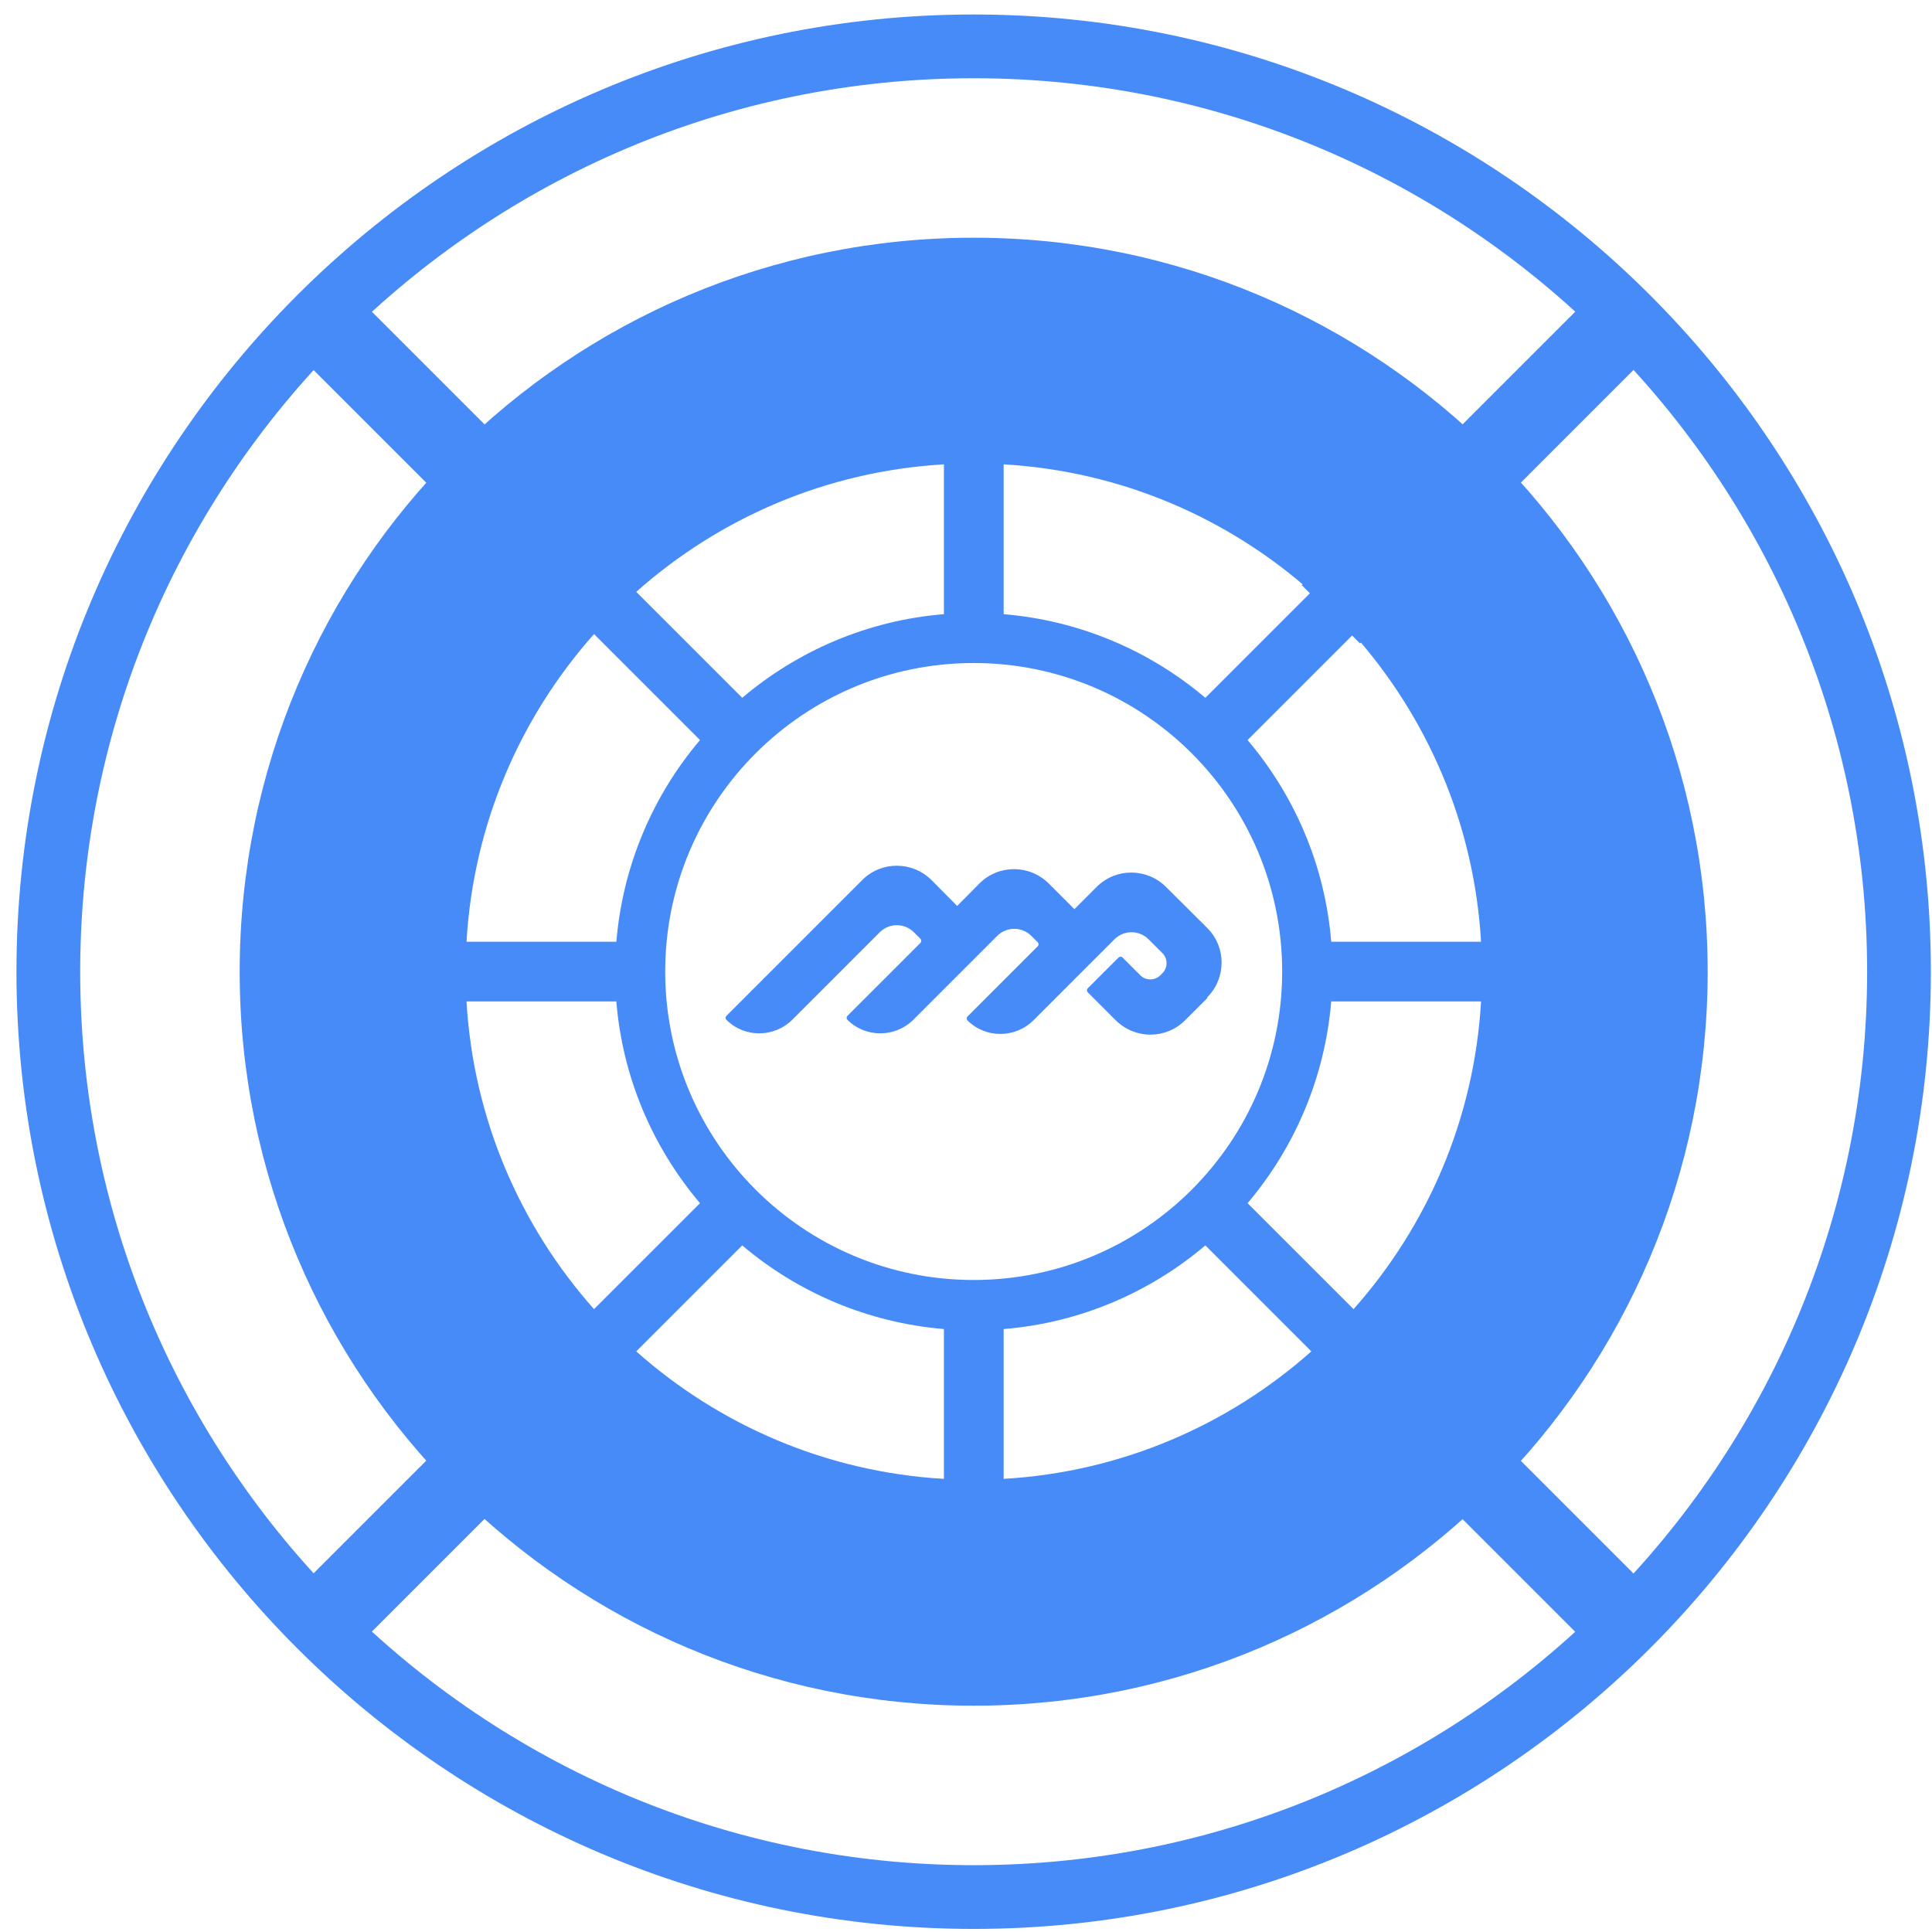 <svg width="100" height="100" viewBox="0 0 100 100" fill="none" xmlns="http://www.w3.org/2000/svg">
<path d="M50.397 99.841C23.074 99.841 0.852 77.608 0.852 50.296C0.852 22.983 23.084 0.75 50.397 0.75C77.709 0.75 99.942 22.983 99.942 50.296C99.942 77.608 77.709 99.841 50.397 99.841ZM50.397 4.05C24.895 4.05 4.151 24.794 4.151 50.296C4.151 75.797 24.895 96.541 50.397 96.541C75.898 96.541 96.642 75.797 96.642 50.296C96.642 24.794 75.898 4.05 50.397 4.05Z" fill="#478BF9"/>
<path d="M82.717 14.949L67.379 30.287L70.397 33.305L85.735 17.966L82.717 14.949Z" fill="#478BF9"/>
<path d="M29.924 67.741L14.586 83.079L17.604 86.096L32.942 70.758L29.924 67.741Z" fill="#478BF9"/>
<path d="M70.862 67.756L67.844 70.773L83.182 86.111L86.2 83.094L70.862 67.756Z" fill="#478BF9"/>
<path d="M17.6 14.487L14.582 17.505L29.913 32.836L32.931 29.818L17.6 14.487Z" fill="#478BF9"/>
<path d="M62.481 51.628C63.48 50.629 63.48 49.015 62.481 48.026L60.357 45.913C59.358 44.914 57.745 44.914 56.756 45.913L55.611 47.058L54.289 45.736C53.29 44.737 51.677 44.737 50.688 45.736L49.543 46.892L48.221 45.559C47.222 44.56 45.608 44.56 44.62 45.559L37.594 52.585C37.542 52.637 37.542 52.721 37.594 52.783C38.531 53.72 40.061 53.72 41.008 52.783L45.535 48.255C46.025 47.766 46.816 47.766 47.305 48.255L47.638 48.588C47.7 48.651 47.7 48.745 47.638 48.807L43.86 52.585C43.808 52.637 43.808 52.721 43.86 52.783C44.797 53.72 46.327 53.72 47.274 52.783L51.614 48.443C52.103 47.953 52.895 47.953 53.384 48.443L53.717 48.776C53.769 48.828 53.769 48.911 53.717 48.974L50.074 52.617C50.022 52.669 50.022 52.752 50.074 52.814C51.011 53.751 52.541 53.751 53.488 52.814L57.682 48.62C58.172 48.13 58.963 48.13 59.452 48.62L60.17 49.338C60.451 49.619 60.451 50.087 60.17 50.368L60.056 50.483C59.775 50.764 59.306 50.764 59.025 50.483L58.099 49.556C58.047 49.504 57.963 49.504 57.901 49.556L56.298 51.159C56.246 51.211 56.246 51.295 56.298 51.357L57.745 52.804C58.744 53.803 60.357 53.803 61.346 52.804L62.491 51.659L62.481 51.628Z" fill="#478BF9"/>
<path d="M50.398 12.304C29.414 12.304 12.406 29.312 12.406 50.295C12.406 71.279 29.414 88.287 50.398 88.287C71.382 88.287 88.389 71.279 88.389 50.295C88.389 29.312 71.382 12.304 50.398 12.304ZM51.949 24.035C58.048 24.388 63.586 26.824 67.874 30.634L62.389 36.119C59.526 33.694 55.914 32.122 51.949 31.789V24.035ZM48.857 24.035V31.789C44.892 32.112 41.28 33.694 38.417 36.119L32.932 30.634C37.22 26.824 42.758 24.388 48.857 24.035ZM30.746 32.819L36.232 38.305C33.806 41.167 32.235 44.779 31.902 48.745H24.147C24.501 42.645 26.937 37.108 30.746 32.819ZM24.147 51.836H31.902C32.224 55.802 33.806 59.413 36.232 62.276L30.746 67.761C26.937 63.473 24.501 57.935 24.147 51.836ZM48.857 76.546C42.758 76.192 37.22 73.757 32.932 69.947L38.417 64.462C41.28 66.887 44.892 68.459 48.857 68.792V76.546ZM34.431 50.285C34.431 41.469 41.582 34.318 50.398 34.318C59.214 34.318 66.365 41.469 66.365 50.285C66.365 59.101 59.214 66.252 50.398 66.252C41.582 66.252 34.431 59.101 34.431 50.285ZM51.949 76.546V68.792C55.914 68.469 59.526 66.887 62.389 64.462L67.874 69.947C63.586 73.757 58.048 76.192 51.949 76.546ZM70.06 67.761L64.574 62.276C66.999 59.413 68.571 55.802 68.904 51.836H76.659C76.305 57.935 73.869 63.473 70.06 67.761ZM68.904 48.745C68.582 44.779 66.999 41.167 64.574 38.305L70.06 32.819C73.869 37.108 76.305 42.645 76.659 48.745H68.904Z" fill="#478BF9"/>
</svg>
